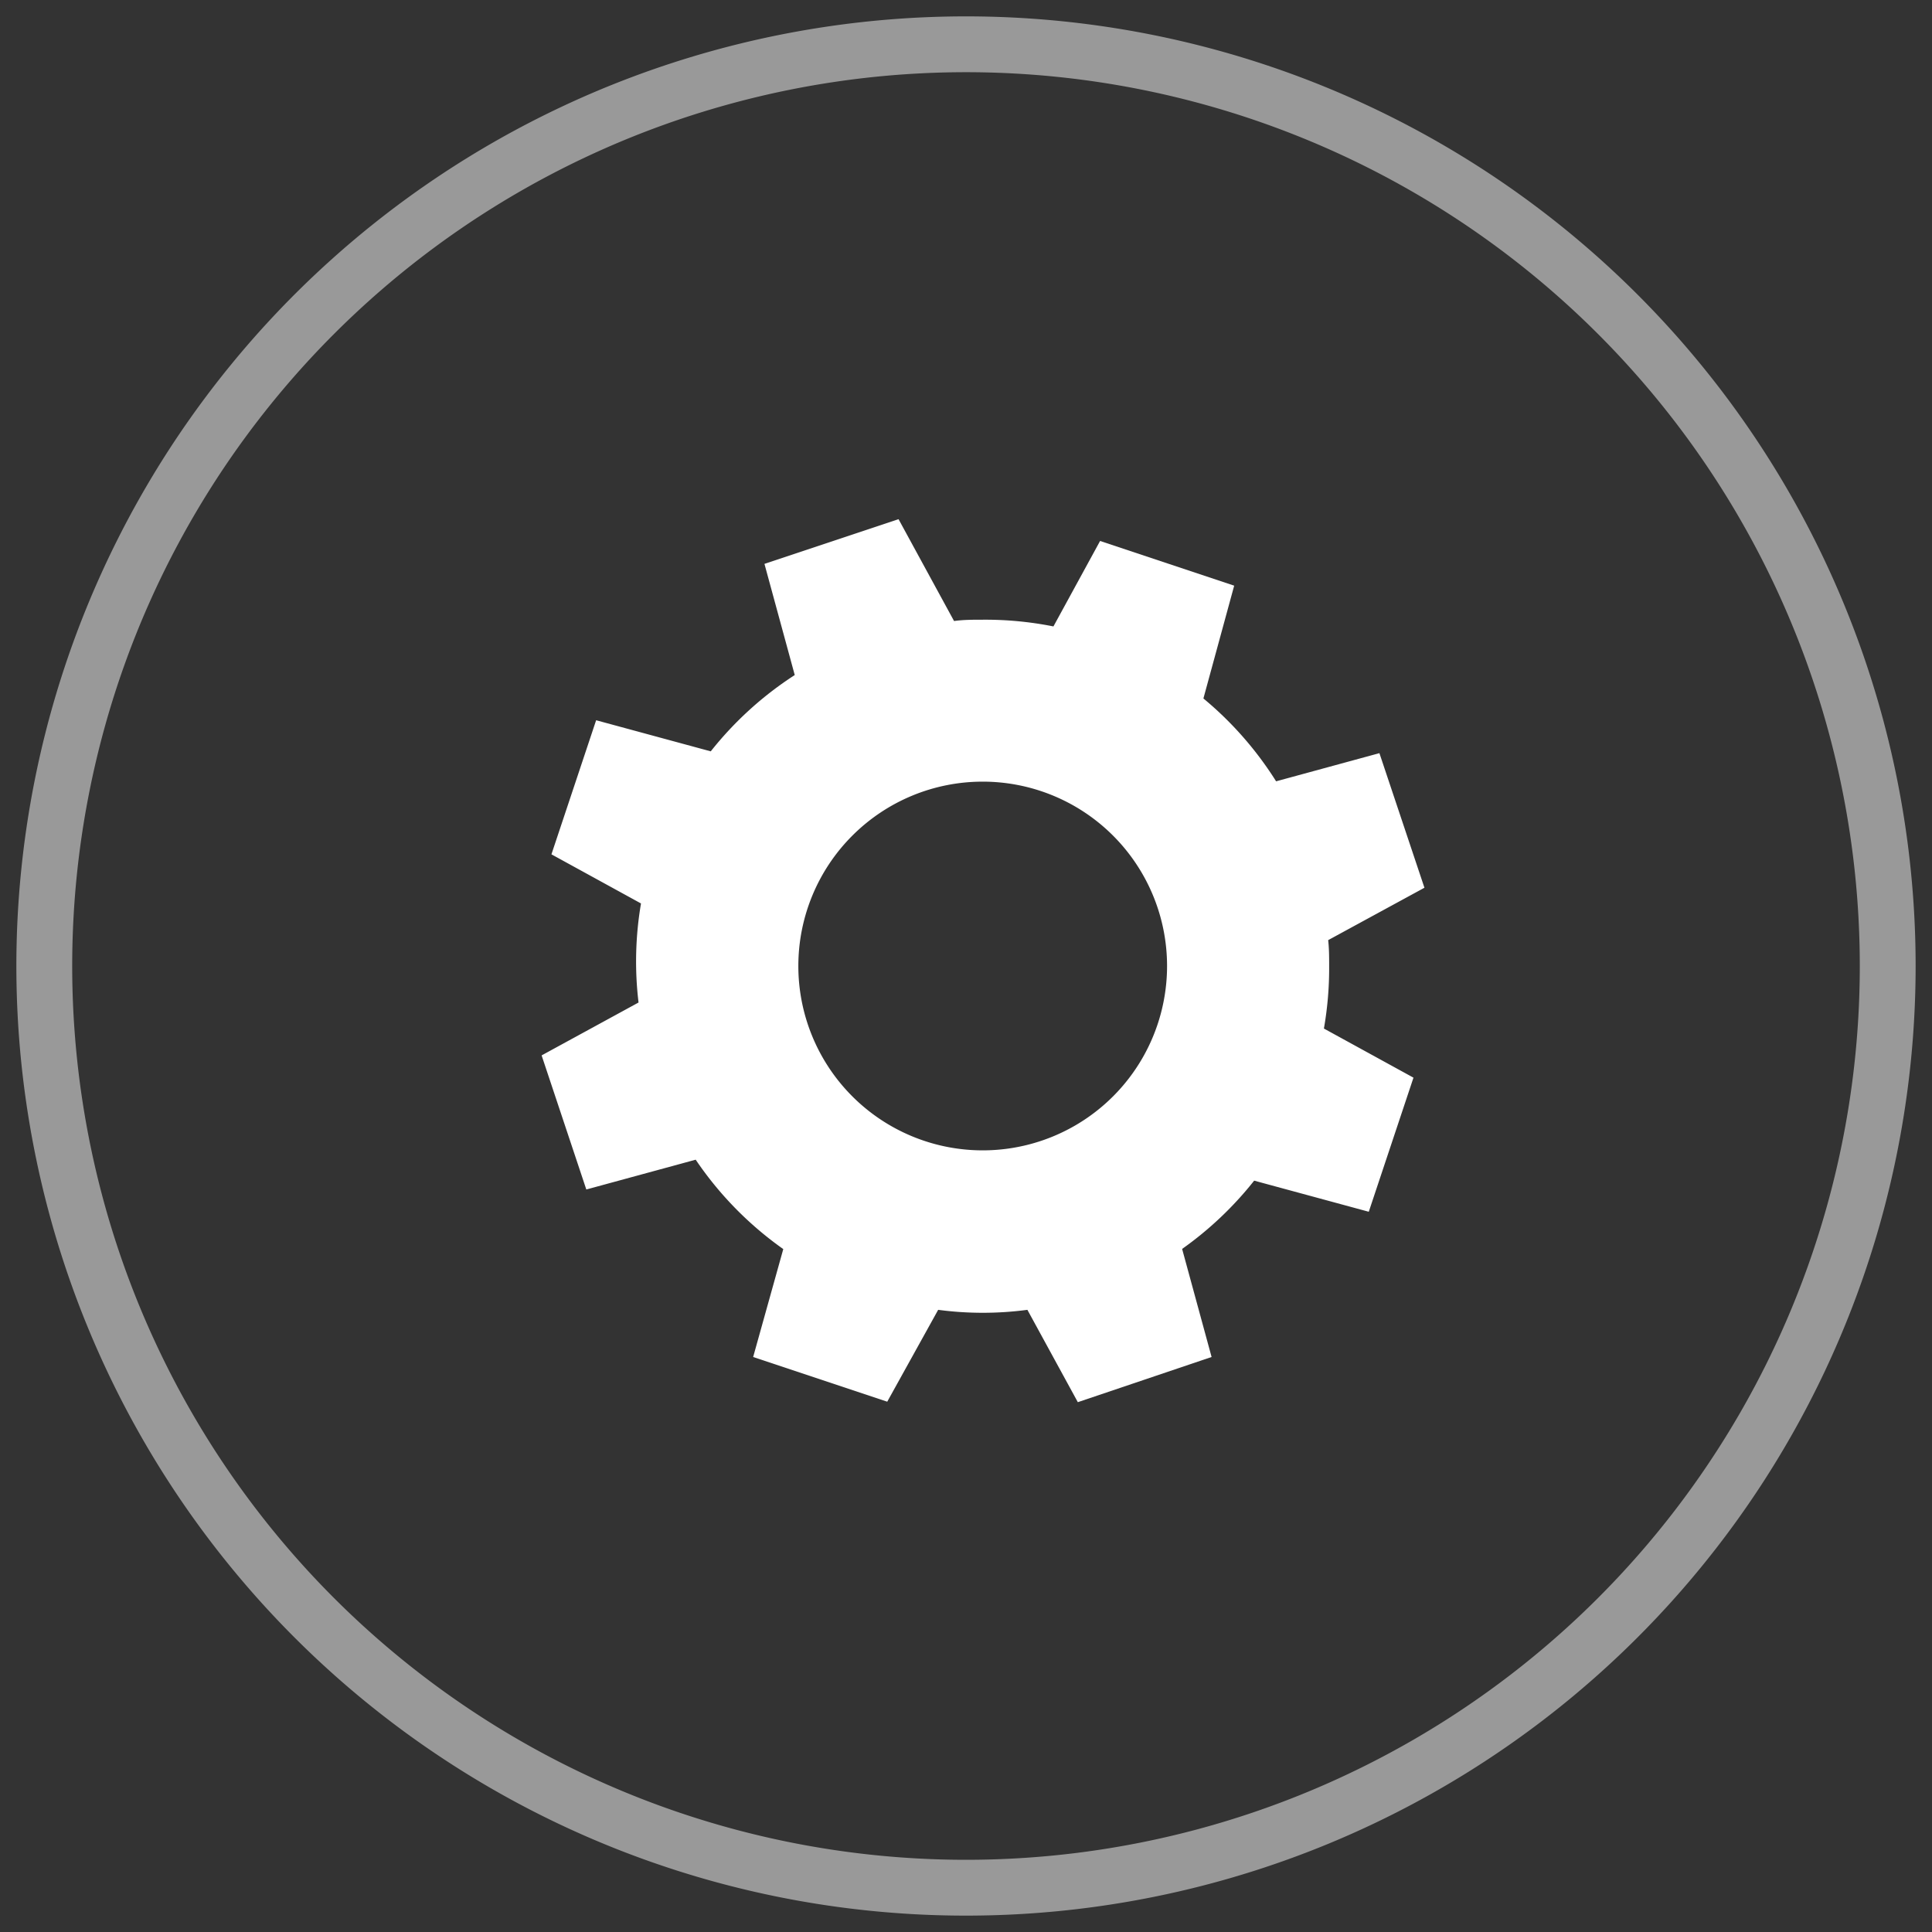 <svg id="Слой_1" data-name="Слой 1" xmlns="http://www.w3.org/2000/svg" width="118" height="118" viewBox="0 0 118 118"><rect x="0" y="0" width="118" height="118" fill="#333333" stroke="none"/><defs><style>.border{opacity:0.5;}.cls-2{fill:#fff;}</style></defs><title>Options</title><g class="cls-1"><path class="cls-2 border" d="M59,1a58,58,0,1,0,58,58A58,58,0,0,0,59,1Zm0,112.59A54.59,54.59,0,1,1,113.59,59,54.59,54.59,0,0,1,59,113.59Z"/><path class="cls-2" d="M84.25,46l-6.31,1.72a21.26,21.26,0,0,0-4.44-5.06l1.88-6.89-8.19-2.73-2.85,5.22A21.24,21.24,0,0,0,60,37.85c-.58,0-1.16,0-1.73.08l-3.39-6.22-8.19,2.73,1.85,6.79a21.26,21.26,0,0,0-5.13,4.66l-7-1.9-2.73,8.19,5.47,3A21.05,21.05,0,0,0,39,61.23l-5.92,3.23,2.73,8.19,6.68-1.82a21.26,21.26,0,0,0,5.35,5.46L46,82.88l8.19,2.73L57.3,80a20.65,20.65,0,0,0,5.45,0l3.08,5.64L74,82.88l-1.8-6.6a21.27,21.27,0,0,0,4.4-4.17l7,1.9,2.73-8.19-5.47-3A21.25,21.25,0,0,0,81.18,59c0-.53,0-1.06-.06-1.58L87,54.22ZM60,70.26A11.26,11.26,0,1,1,71.28,59,11.26,11.26,0,0,1,60,70.26Z"/></g></svg>